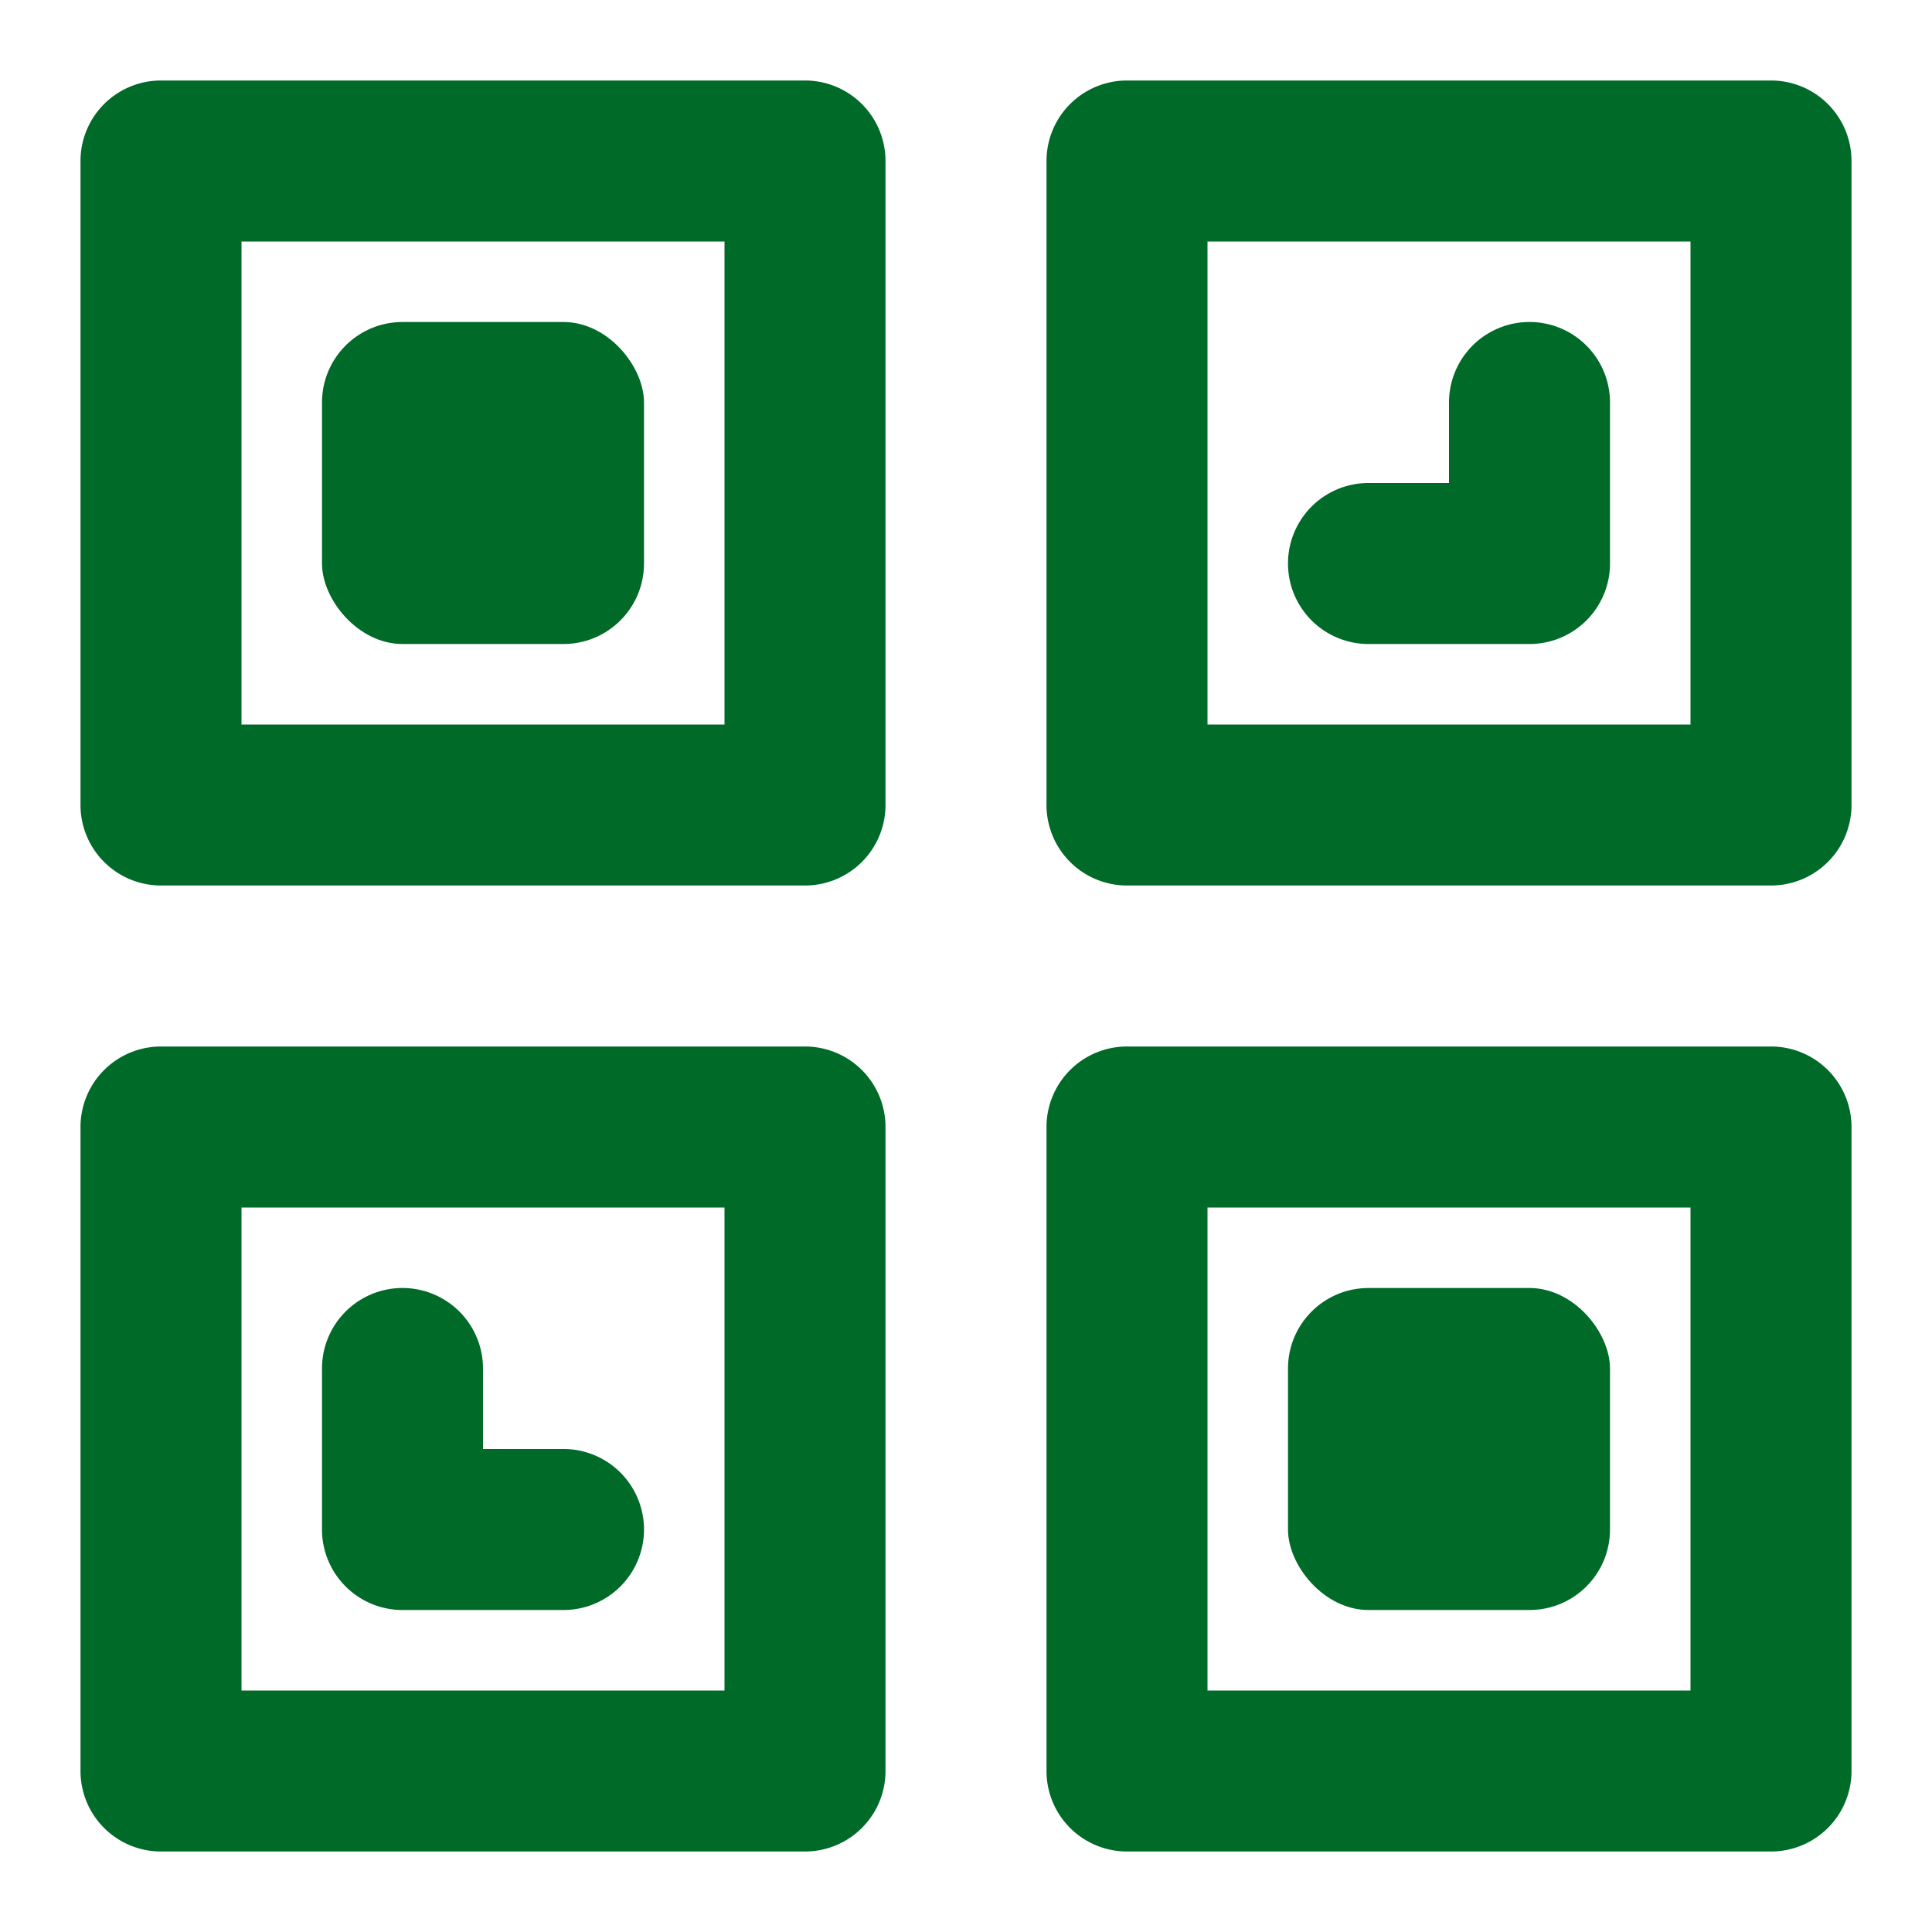<svg viewBox="0 0 24 24" xmlns="http://www.w3.org/2000/svg"><g data-name="QR Code"><path d="M10 1H2a1 1 0 00-1 1v8a1 1 0 001 1h8a1 1 0 001-1V2a1 1 0 00-1-1zM9 9H3V3h6z" fill="#006a28" class="fill-000000"/><rect height="4" rx="1" width="4" x="4" y="4" fill="#006a28" class="fill-000000"/><path d="M18 5v1h-1a1 1 0 000 2h2a1 1 0 001-1V5a1 1 0 00-2 0z" fill="#006a28" class="fill-000000"/><rect height="4" rx="1" width="4" x="16" y="16" fill="#006a28" class="fill-000000"/><path d="M5 20h2a1 1 0 000-2H6v-1a1 1 0 00-2 0v2a1 1 0 001 1zM22 1h-8a1 1 0 00-1 1v8a1 1 0 001 1h8a1 1 0 001-1V2a1 1 0 00-1-1zm-7 2h6v6h-6zm7 10h-8a1 1 0 00-1 1v8a1 1 0 001 1h8a1 1 0 001-1v-8a1 1 0 00-1-1zm-7 2h6v6h-6z" fill="#006a28" class="fill-000000"/><path d="M10 13H2a1 1 0 00-1 1v8a1 1 0 001 1h8a1 1 0 001-1v-8a1 1 0 00-1-1zm-1 8H3v-6h6z" fill="#006a28" class="fill-000000"/></g></svg>